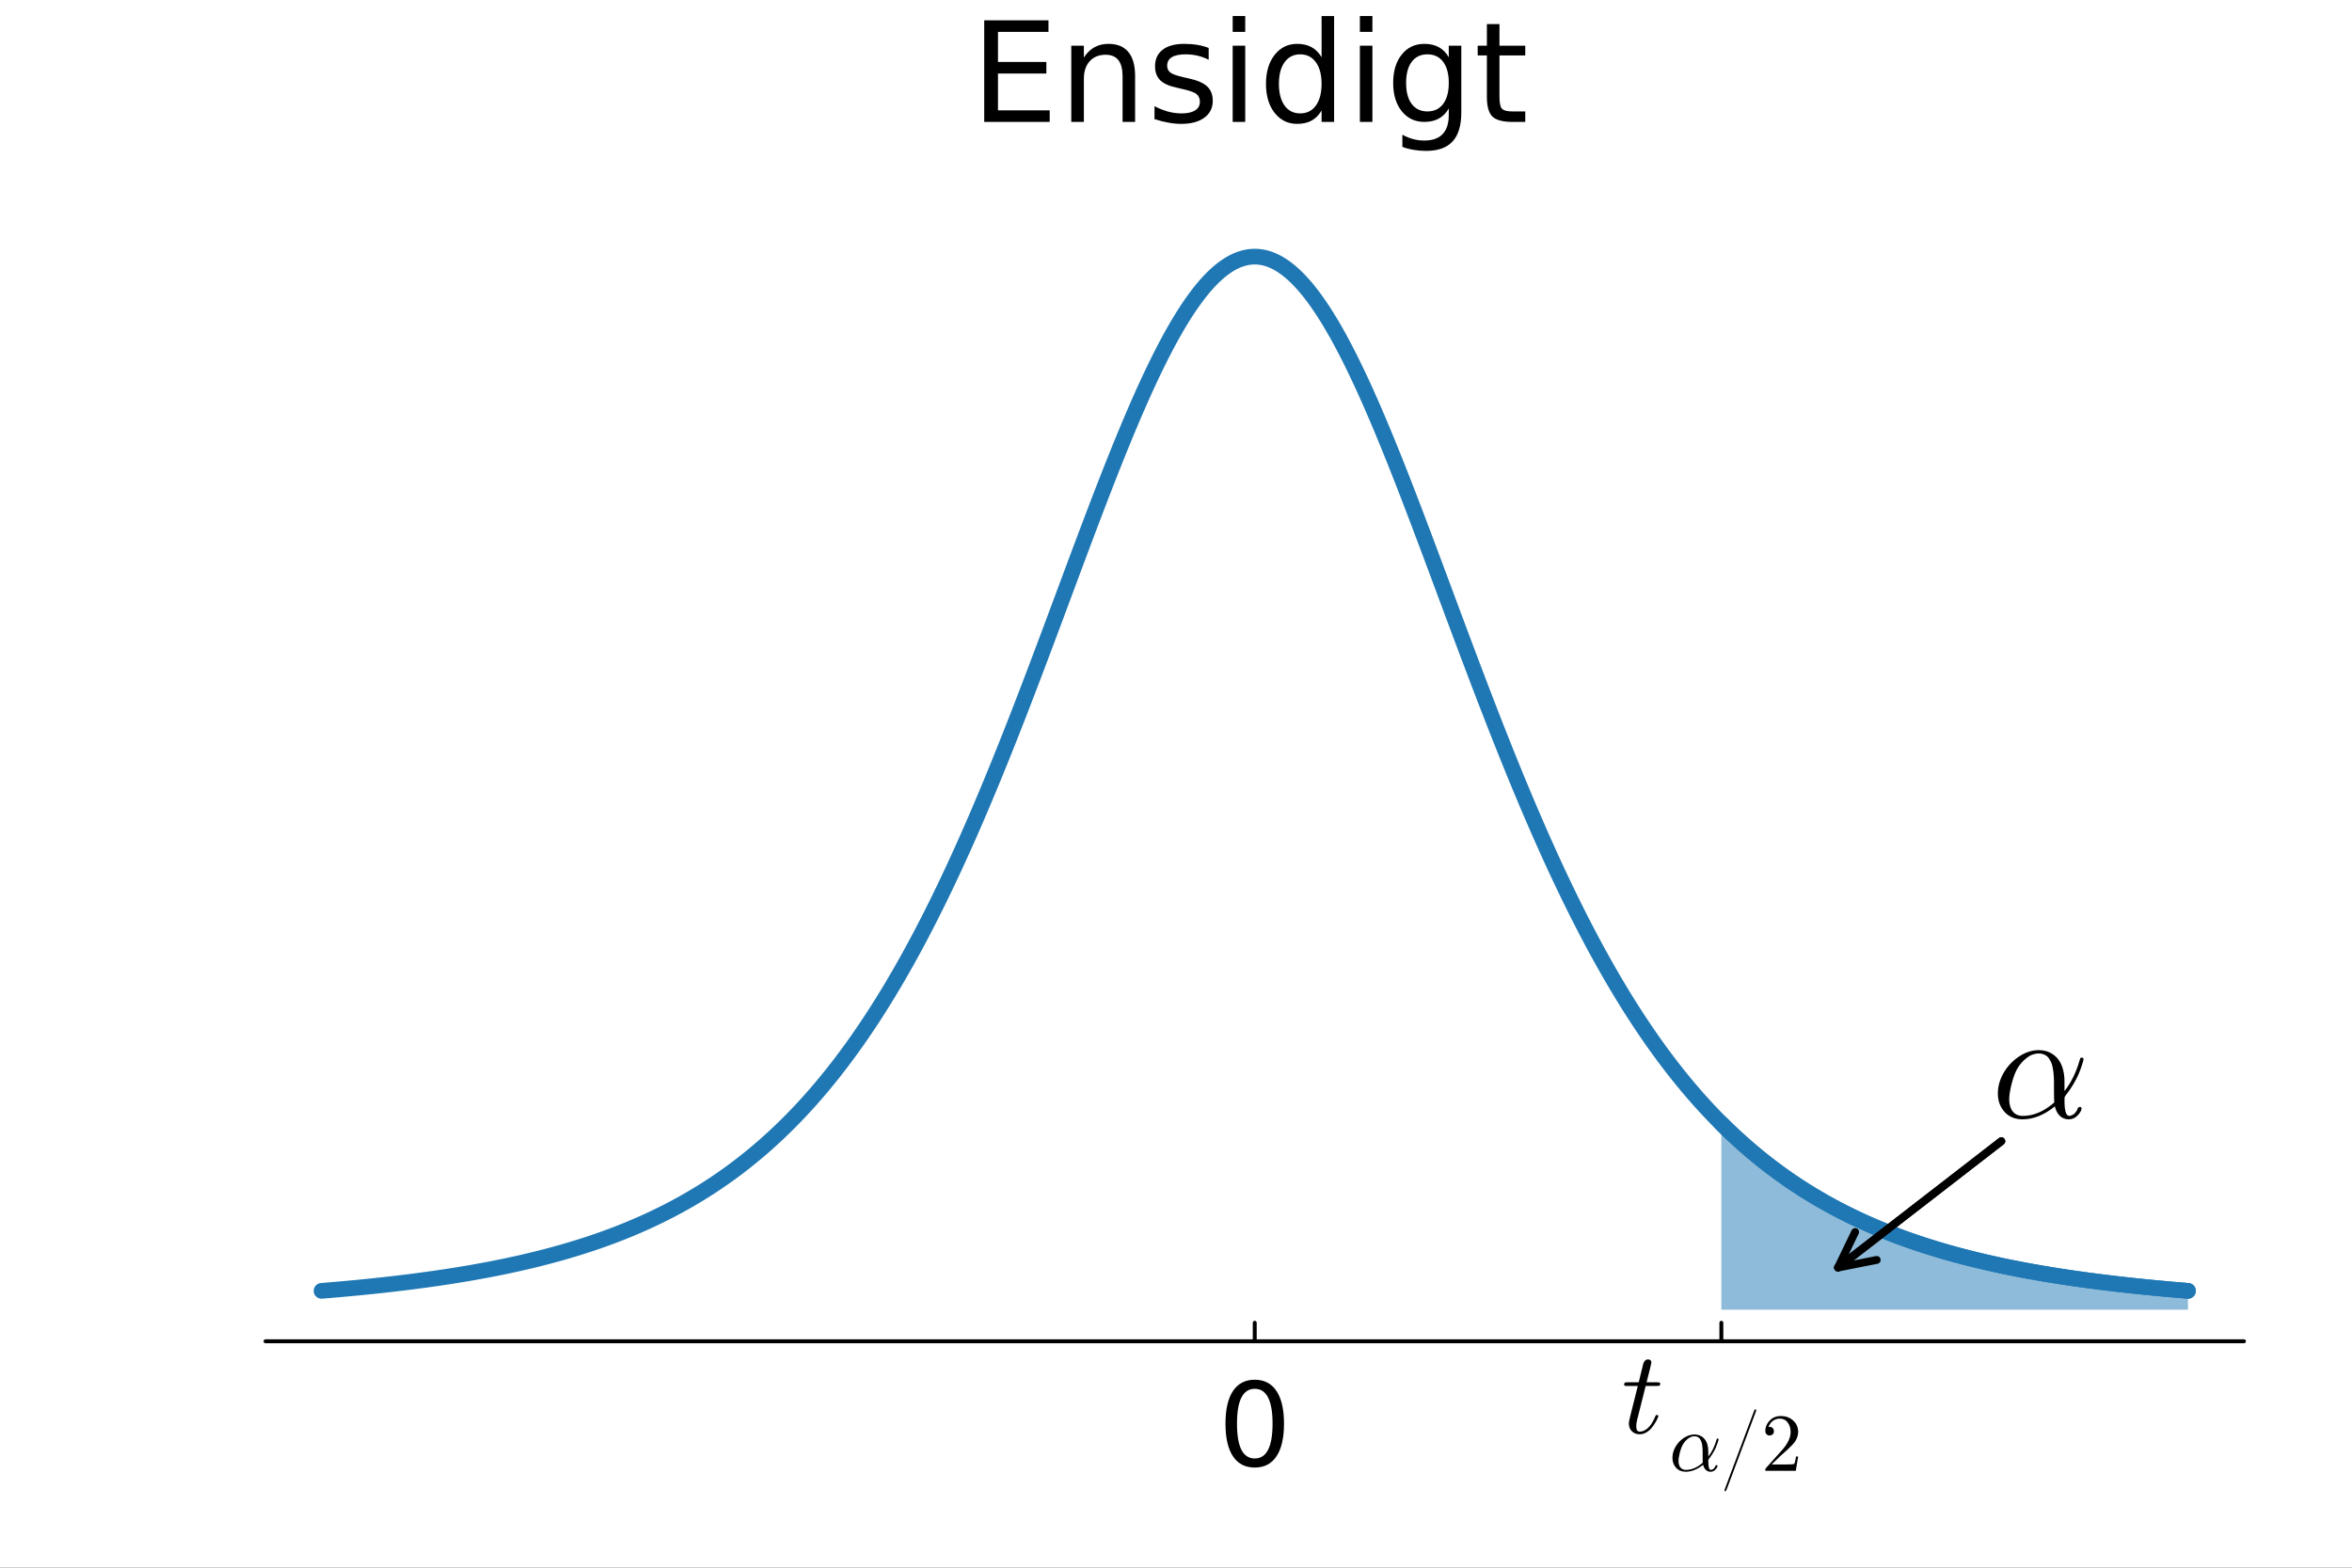 <?xml version="1.0" encoding="utf-8"?>
<svg xmlns="http://www.w3.org/2000/svg" xmlns:xlink="http://www.w3.org/1999/xlink" width="600" height="400" viewBox="0 0 2400 1600">
<rect x="0" y="0" width="2400" height="1600" fill="#333333" stroke="none"/>
<defs>
  <clipPath id="clip850">
    <rect x="0" y="0" width="2400" height="1600"/>
  </clipPath>
</defs>
<path clip-path="url(#clip850)" d="M0 1600 L2400 1600 L2400 0 L0 0  Z" fill="#ffffff" fill-rule="evenodd" fill-opacity="1"/>
<defs>
  <clipPath id="clip851">
    <rect x="480" y="0" width="1681" height="1600"/>
  </clipPath>
</defs>
<defs>
  <clipPath id="clip852">
    <rect x="270" y="229" width="2020" height="1140"/>
  </clipPath>
</defs>
<path clip-path="url(#clip850)" d="M270.944 1368.92 L2289.76 1368.92 L2289.76 229.664 L270.944 229.664  Z" fill="#ffffff" fill-rule="evenodd" fill-opacity="1"/>
<polyline clip-path="url(#clip850)" style="stroke:#000000; stroke-linecap:round; stroke-linejoin:round; stroke-width:4; stroke-opacity:1; fill:none" points="270.944,1368.92 2289.76,1368.92 "/>
<polyline clip-path="url(#clip850)" style="stroke:#000000; stroke-linecap:round; stroke-linejoin:round; stroke-width:4; stroke-opacity:1; fill:none" points="1280.35,1368.92 1280.35,1350.03 "/>
<polyline clip-path="url(#clip850)" style="stroke:#000000; stroke-linecap:round; stroke-linejoin:round; stroke-width:4; stroke-opacity:1; fill:none" points="1756.49,1368.92 1756.49,1350.03 "/>
<path clip-path="url(#clip850)" d="M1280.35 1417.42 Q1271.33 1417.42 1266.75 1426.33 Q1262.24 1435.19 1262.24 1453.01 Q1262.24 1470.78 1266.75 1479.69 Q1271.33 1488.54 1280.35 1488.54 Q1289.44 1488.54 1293.95 1479.69 Q1298.53 1470.78 1298.53 1453.01 Q1298.53 1435.19 1293.95 1426.33 Q1289.44 1417.42 1280.35 1417.42 M1280.35 1408.16 Q1294.88 1408.16 1302.52 1419.68 Q1310.21 1431.14 1310.21 1453.01 Q1310.21 1474.83 1302.52 1486.34 Q1294.88 1497.8 1280.35 1497.8 Q1265.83 1497.8 1258.13 1486.34 Q1250.49 1474.83 1250.49 1453.01 Q1250.49 1431.14 1258.13 1419.68 Q1265.83 1408.16 1280.35 1408.16 Z" fill="#000000" fill-rule="evenodd" fill-opacity="1" /><path clip-path="url(#clip850)" d="M1694.12 1412.13 Q1694.12 1413.77 1693.36 1414.18 Q1692.6 1414.53 1690.49 1414.53 L1679.25 1414.53 L1670.35 1449.89 Q1669.65 1453 1669.65 1455.63 Q1669.65 1458.56 1670.52 1459.85 Q1671.46 1461.14 1673.39 1461.14 Q1677.2 1461.14 1681.3 1457.68 Q1685.46 1454.23 1688.97 1445.8 Q1689.44 1444.68 1689.67 1444.45 Q1689.96 1444.16 1690.73 1444.16 Q1692.19 1444.16 1692.19 1445.33 Q1692.19 1445.74 1691.37 1447.61 Q1690.61 1449.48 1688.91 1452.24 Q1687.27 1454.99 1685.1 1457.57 Q1683 1460.14 1679.78 1462.02 Q1676.56 1463.83 1673.1 1463.83 Q1668.24 1463.83 1665.14 1460.73 Q1662.09 1457.62 1662.09 1452.76 Q1662.09 1451.18 1663.32 1446.15 Q1664.55 1441.05 1671.23 1414.53 L1660.63 1414.53 Q1659.16 1414.53 1658.58 1414.47 Q1658.05 1414.41 1657.64 1414.12 Q1657.29 1413.77 1657.29 1413.06 Q1657.29 1411.95 1657.76 1411.48 Q1658.23 1410.95 1658.81 1410.9 Q1659.46 1410.78 1660.92 1410.78 L1672.16 1410.78 L1676.85 1391.75 Q1677.32 1389.87 1678.49 1388.82 Q1679.72 1387.71 1680.42 1387.59 Q1681.12 1387.42 1681.65 1387.42 Q1683.23 1387.42 1684.17 1388.29 Q1685.1 1389.11 1685.1 1390.64 Q1685.1 1391.46 1680.19 1410.78 L1690.73 1410.78 Q1692.07 1410.78 1692.6 1410.84 Q1693.19 1410.9 1693.65 1411.19 Q1694.12 1411.48 1694.12 1412.13 Z" fill="#000000" fill-rule="evenodd" fill-opacity="1" /><path clip-path="url(#clip850)" d="M1753.66 1469 Q1753.57 1469.41 1753.41 1470.15 Q1753.25 1470.84 1752.51 1473.06 Q1751.77 1475.27 1750.79 1477.52 Q1749.84 1479.74 1748 1482.85 Q1746.2 1485.93 1743.98 1488.71 Q1743.37 1489.45 1743.24 1489.9 Q1743.16 1490.31 1743.16 1491.66 Q1743.16 1500.19 1745.74 1500.19 Q1745.87 1500.19 1746.07 1500.19 Q1746.32 1500.15 1746.93 1499.94 Q1747.59 1499.7 1748.16 1499.33 Q1748.74 1498.92 1749.39 1498.1 Q1750.05 1497.24 1750.46 1496.09 Q1750.83 1495.27 1751.57 1495.27 Q1752.55 1495.27 1752.55 1496.09 Q1752.55 1497.57 1750.5 1499.82 Q1748.45 1502.08 1745.5 1502.08 Q1742.67 1502.08 1740.66 1500.23 Q1738.69 1498.35 1737.88 1494.98 Q1729.02 1502.08 1720.17 1502.08 Q1713.94 1502.08 1710.25 1498.02 Q1706.56 1493.92 1706.56 1487.85 Q1706.56 1482.03 1709.76 1476.5 Q1712.99 1470.97 1718.24 1467.52 Q1723.53 1464.04 1729.14 1464.04 Q1731.11 1464.04 1733 1464.57 Q1734.88 1465.06 1736.77 1466.33 Q1738.65 1467.6 1740.05 1469.53 Q1741.44 1471.46 1742.3 1474.49 Q1743.16 1477.52 1743.16 1481.34 L1743.16 1486.54 Q1748.57 1479.7 1751.4 1469.9 Q1751.81 1468.42 1752.06 1468.26 Q1752.22 1468.14 1752.63 1468.14 Q1753.04 1468.14 1753.29 1468.38 Q1753.57 1468.59 1753.61 1468.79 L1753.66 1469 M1737.55 1492.81 Q1737.38 1491.38 1737.38 1483.43 Q1737.38 1481.91 1737.38 1481.09 Q1737.38 1480.23 1737.3 1478.59 Q1737.22 1476.95 1737.06 1475.92 Q1736.93 1474.9 1736.65 1473.42 Q1736.36 1471.95 1735.95 1471.01 Q1735.54 1470.06 1734.88 1469 Q1734.27 1467.93 1733.45 1467.32 Q1732.67 1466.7 1731.52 1466.29 Q1730.42 1465.88 1729.06 1465.88 Q1727.38 1465.88 1725.62 1466.5 Q1723.9 1467.07 1721.68 1468.92 Q1719.47 1470.72 1717.63 1473.59 Q1715.7 1476.62 1714.22 1482.2 Q1712.79 1487.73 1712.79 1491.05 Q1712.79 1495.23 1714.72 1497.73 Q1716.64 1500.19 1720.33 1500.19 Q1729.14 1500.19 1737.55 1492.81 Z" fill="#000000" fill-rule="evenodd" fill-opacity="1" /><path clip-path="url(#clip850)" d="M1759.74 1520.93 Q1759.74 1520.52 1760.07 1519.62 L1789.71 1440.43 Q1789.71 1440.35 1789.91 1439.9 Q1790.12 1439.44 1790.24 1439.16 Q1790.36 1438.83 1790.61 1438.58 Q1790.9 1438.34 1791.22 1438.34 Q1792.04 1438.34 1792.04 1439.36 Q1792.04 1439.44 1791.8 1440.43 L1762.08 1519.7 Q1761.59 1521.14 1761.26 1521.55 Q1760.97 1521.96 1760.48 1521.96 Q1759.74 1521.96 1759.74 1520.93 Z" fill="#000000" fill-rule="evenodd" fill-opacity="1" /><path clip-path="url(#clip850)" d="M1801.32 1501.13 Q1801.32 1499.62 1801.44 1499.17 Q1801.6 1498.71 1802.26 1498.02 L1818.37 1480.06 Q1827.18 1470.15 1827.18 1461.5 Q1827.18 1455.88 1824.23 1451.86 Q1821.32 1447.85 1815.95 1447.85 Q1812.26 1447.85 1809.15 1450.1 Q1806.03 1452.36 1804.6 1456.37 Q1804.84 1456.29 1805.7 1456.29 Q1807.79 1456.29 1808.94 1457.6 Q1810.13 1458.91 1810.13 1460.68 Q1810.13 1462.93 1808.65 1464.04 Q1807.22 1465.1 1805.79 1465.1 Q1805.21 1465.1 1804.43 1464.98 Q1803.69 1464.86 1802.51 1463.71 Q1801.32 1462.52 1801.32 1460.43 Q1801.32 1454.57 1805.74 1449.9 Q1810.21 1445.22 1817.02 1445.22 Q1824.72 1445.22 1829.76 1449.81 Q1834.85 1454.36 1834.85 1461.5 Q1834.85 1464 1834.07 1466.29 Q1833.33 1468.55 1832.31 1470.31 Q1831.32 1472.07 1828.62 1474.9 Q1825.91 1477.73 1823.74 1479.74 Q1821.57 1481.75 1816.69 1486.01 L1807.79 1494.66 L1822.92 1494.66 Q1830.3 1494.66 1830.87 1494 Q1831.69 1492.81 1832.72 1486.54 L1834.85 1486.54 L1832.47 1501.13 L1801.32 1501.13 Z" fill="#000000" fill-rule="evenodd" fill-opacity="1" /><path clip-path="url(#clip850)" d="M1004.31 20.736 L1069.87 20.736 L1069.87 32.541 L1018.34 32.541 L1018.34 63.236 L1067.72 63.236 L1067.72 75.041 L1018.34 75.041 L1018.34 112.611 L1071.12 112.611 L1071.12 124.416 L1004.31 124.416 L1004.31 20.736 Z" fill="#000000" fill-rule="evenodd" fill-opacity="1" /><path clip-path="url(#clip850)" d="M1158.27 77.472 L1158.27 124.416 L1145.49 124.416 L1145.49 77.888 Q1145.49 66.847 1141.19 61.361 Q1136.88 55.875 1128.27 55.875 Q1117.92 55.875 1111.95 62.472 Q1105.98 69.069 1105.98 80.458 L1105.98 124.416 L1093.13 124.416 L1093.13 46.639 L1105.98 46.639 L1105.98 58.722 Q1110.56 51.708 1116.74 48.236 Q1122.99 44.764 1131.12 44.764 Q1144.52 44.764 1151.4 53.097 Q1158.27 61.361 1158.27 77.472 Z" fill="#000000" fill-rule="evenodd" fill-opacity="1" /><path clip-path="url(#clip850)" d="M1233.34 48.93 L1233.34 61.014 Q1227.92 58.236 1222.09 56.847 Q1216.26 55.458 1210.01 55.458 Q1200.49 55.458 1195.7 58.375 Q1190.98 61.291 1190.98 67.125 Q1190.98 71.569 1194.38 74.138 Q1197.79 76.638 1208.06 78.93 L1212.44 79.902 Q1226.05 82.819 1231.74 88.166 Q1237.51 93.444 1237.51 102.958 Q1237.51 113.791 1228.9 120.11 Q1220.35 126.43 1205.35 126.43 Q1199.1 126.43 1192.3 125.18 Q1185.56 123.999 1178.06 121.569 L1178.06 108.374 Q1185.15 112.055 1192.02 113.93 Q1198.9 115.735 1205.63 115.735 Q1214.66 115.735 1219.52 112.68 Q1224.38 109.555 1224.38 103.93 Q1224.38 98.722 1220.84 95.944 Q1217.37 93.166 1205.49 90.597 L1201.05 89.555 Q1189.17 87.055 1183.9 81.916 Q1178.62 76.708 1178.62 67.68 Q1178.62 56.708 1186.4 50.736 Q1194.17 44.764 1208.48 44.764 Q1215.56 44.764 1221.81 45.805 Q1228.06 46.847 1233.34 48.93 Z" fill="#000000" fill-rule="evenodd" fill-opacity="1" /><path clip-path="url(#clip850)" d="M1257.85 46.639 L1270.63 46.639 L1270.63 124.416 L1257.85 124.416 L1257.85 46.639 M1257.85 16.361 L1270.63 16.361 L1270.63 32.541 L1257.85 32.541 L1257.85 16.361 Z" fill="#000000" fill-rule="evenodd" fill-opacity="1" /><path clip-path="url(#clip850)" d="M1348.55 58.444 L1348.55 16.361 L1361.33 16.361 L1361.33 124.416 L1348.55 124.416 L1348.55 112.749 Q1344.52 119.694 1338.34 123.097 Q1332.23 126.43 1323.62 126.43 Q1309.52 126.43 1300.63 115.18 Q1291.81 103.93 1291.81 85.597 Q1291.81 67.263 1300.63 56.014 Q1309.52 44.764 1323.62 44.764 Q1332.23 44.764 1338.34 48.166 Q1344.52 51.5 1348.55 58.444 M1305.01 85.597 Q1305.01 99.694 1310.77 107.749 Q1316.6 115.735 1326.74 115.735 Q1336.88 115.735 1342.71 107.749 Q1348.55 99.694 1348.55 85.597 Q1348.55 71.5 1342.71 63.514 Q1336.88 55.458 1326.74 55.458 Q1316.6 55.458 1310.77 63.514 Q1305.01 71.5 1305.01 85.597 Z" fill="#000000" fill-rule="evenodd" fill-opacity="1" /><path clip-path="url(#clip850)" d="M1387.65 46.639 L1400.42 46.639 L1400.42 124.416 L1387.65 124.416 L1387.65 46.639 M1387.65 16.361 L1400.42 16.361 L1400.42 32.541 L1387.65 32.541 L1387.65 16.361 Z" fill="#000000" fill-rule="evenodd" fill-opacity="1" /><path clip-path="url(#clip850)" d="M1478.34 84.624 Q1478.34 70.736 1472.58 63.097 Q1466.88 55.458 1456.53 55.458 Q1446.26 55.458 1440.49 63.097 Q1434.8 70.736 1434.8 84.624 Q1434.8 98.444 1440.49 106.083 Q1446.26 113.722 1456.53 113.722 Q1466.88 113.722 1472.58 106.083 Q1478.34 98.444 1478.34 84.624 M1491.12 114.763 Q1491.12 134.624 1482.3 144.277 Q1473.48 153.999 1455.28 153.999 Q1448.55 153.999 1442.58 152.958 Q1436.6 151.985 1430.98 149.902 L1430.98 137.471 Q1436.6 140.527 1442.09 141.985 Q1447.58 143.444 1453.27 143.444 Q1465.84 143.444 1472.09 136.846 Q1478.34 130.319 1478.34 117.055 L1478.34 110.736 Q1474.38 117.61 1468.2 121.013 Q1462.02 124.416 1453.41 124.416 Q1439.1 124.416 1430.35 113.513 Q1421.6 102.611 1421.6 84.624 Q1421.6 66.569 1430.35 55.666 Q1439.1 44.764 1453.41 44.764 Q1462.02 44.764 1468.2 48.166 Q1474.38 51.569 1478.34 58.444 L1478.34 46.639 L1491.12 46.639 L1491.12 114.763 Z" fill="#000000" fill-rule="evenodd" fill-opacity="1" /><path clip-path="url(#clip850)" d="M1530.07 24.555 L1530.07 46.639 L1556.39 46.639 L1556.39 56.569 L1530.07 56.569 L1530.07 98.791 Q1530.07 108.305 1532.64 111.013 Q1535.28 113.722 1543.27 113.722 L1556.39 113.722 L1556.39 124.416 L1543.27 124.416 Q1528.48 124.416 1522.85 118.93 Q1517.23 113.374 1517.23 98.791 L1517.23 56.569 L1507.85 56.569 L1507.85 46.639 L1517.23 46.639 L1517.23 24.555 L1530.07 24.555 Z" fill="#000000" fill-rule="evenodd" fill-opacity="1" /><path clip-path="url(#clip852)" d="M1756.49 1146.69 L1758.87 1149.05 L1761.25 1151.38 L1763.63 1153.68 L1766.01 1155.95 L1768.39 1158.2 L1770.77 1160.41 L1773.16 1162.6 L1775.54 1164.76 L1777.92 1166.9 L1780.3 1169 L1782.68 1171.08 L1785.06 1173.14 L1787.44 1175.17 L1789.82 1177.17 L1792.2 1179.14 L1794.58 1181.1 L1796.96 1183.02 L1799.34 1184.92 L1801.72 1186.8 L1804.1 1188.66 L1806.49 1190.49 L1808.87 1192.29 L1811.25 1194.08 L1813.63 1195.84 L1816.01 1197.58 L1818.39 1199.29 L1820.77 1200.98 L1823.15 1202.66 L1825.53 1204.31 L1827.91 1205.94 L1830.29 1207.54 L1832.67 1209.13 L1835.05 1210.7 L1837.43 1212.24 L1839.81 1213.77 L1842.2 1215.28 L1844.58 1216.76 L1846.96 1218.23 L1849.34 1219.68 L1851.72 1221.11 L1854.1 1222.52 L1856.48 1223.92 L1858.86 1225.29 L1861.24 1226.65 L1863.62 1227.99 L1866 1229.31 L1868.38 1230.62 L1870.76 1231.91 L1873.14 1233.18 L1875.52 1234.43 L1877.91 1235.67 L1880.29 1236.89 L1882.67 1238.1 L1885.05 1239.29 L1887.43 1240.47 L1889.81 1241.63 L1892.19 1242.77 L1894.57 1243.9 L1896.95 1245.02 L1899.33 1246.12 L1901.71 1247.21 L1904.09 1248.28 L1906.47 1249.34 L1908.85 1250.39 L1911.24 1251.42 L1913.62 1252.44 L1916 1253.44 L1918.38 1254.43 L1920.76 1255.41 L1923.14 1256.38 L1925.52 1257.33 L1927.9 1258.27 L1930.28 1259.2 L1932.66 1260.12 L1935.04 1261.03 L1937.42 1261.92 L1939.8 1262.8 L1942.18 1263.67 L1944.56 1264.53 L1946.95 1265.38 L1949.33 1266.22 L1951.71 1267.05 L1954.09 1267.86 L1956.47 1268.67 L1958.85 1269.46 L1961.23 1270.25 L1963.61 1271.02 L1965.99 1271.79 L1968.37 1272.54 L1970.75 1273.29 L1973.13 1274.02 L1975.51 1274.75 L1977.89 1275.47 L1980.27 1276.18 L1982.66 1276.88 L1985.04 1277.57 L1987.42 1278.25 L1989.8 1278.92 L1992.18 1279.58 L1994.56 1280.24 L1996.94 1280.89 L1999.32 1281.52 L2001.7 1282.16 L2004.08 1282.78 L2006.46 1283.39 L2008.84 1284 L2011.22 1284.6 L2013.6 1285.19 L2015.99 1285.78 L2018.37 1286.35 L2020.75 1286.92 L2023.13 1287.48 L2025.51 1288.04 L2027.89 1288.59 L2030.27 1289.13 L2032.65 1289.66 L2035.03 1290.19 L2037.41 1290.71 L2039.79 1291.23 L2042.17 1291.74 L2044.55 1292.24 L2046.93 1292.73 L2049.31 1293.22 L2051.7 1293.71 L2054.08 1294.18 L2056.46 1294.65 L2058.84 1295.12 L2061.22 1295.58 L2063.6 1296.03 L2065.98 1296.48 L2068.36 1296.92 L2070.74 1297.36 L2073.12 1297.79 L2075.5 1298.22 L2077.88 1298.64 L2080.26 1299.06 L2082.64 1299.47 L2085.03 1299.87 L2087.41 1300.27 L2089.79 1300.67 L2092.17 1301.06 L2094.55 1301.45 L2096.93 1301.83 L2099.31 1302.21 L2101.69 1302.58 L2104.07 1302.95 L2106.45 1303.31 L2108.83 1303.67 L2111.21 1304.02 L2113.59 1304.37 L2115.97 1304.72 L2118.35 1305.06 L2120.74 1305.4 L2123.12 1305.73 L2125.5 1306.06 L2127.88 1306.38 L2130.26 1306.71 L2132.64 1307.02 L2135.02 1307.34 L2137.4 1307.65 L2139.78 1307.95 L2142.16 1308.26 L2144.54 1308.56 L2146.92 1308.85 L2149.3 1309.14 L2151.68 1309.43 L2154.06 1309.72 L2156.45 1310 L2158.83 1310.28 L2161.21 1310.55 L2163.59 1310.82 L2165.97 1311.09 L2168.35 1311.36 L2170.73 1311.62 L2173.11 1311.88 L2175.49 1312.13 L2177.87 1312.39 L2180.25 1312.64 L2182.63 1312.88 L2185.01 1313.13 L2187.39 1313.37 L2189.78 1313.61 L2192.16 1313.84 L2194.54 1314.08 L2196.92 1314.31 L2199.3 1314.53 L2201.68 1314.76 L2204.06 1314.98 L2206.44 1315.2 L2208.82 1315.42 L2211.2 1315.63 L2213.58 1315.84 L2215.96 1316.05 L2218.34 1316.26 L2220.72 1316.47 L2223.1 1316.67 L2225.49 1316.87 L2227.87 1317.07 L2230.25 1317.26 L2232.63 1317.46 L2232.63 1336.68 L2230.25 1336.68 L2227.87 1336.68 L2225.49 1336.68 L2223.1 1336.68 L2220.72 1336.68 L2218.34 1336.68 L2215.96 1336.68 L2213.58 1336.68 L2211.2 1336.68 L2208.82 1336.68 L2206.44 1336.68 L2204.06 1336.68 L2201.68 1336.68 L2199.3 1336.68 L2196.92 1336.68 L2194.54 1336.68 L2192.16 1336.68 L2189.78 1336.68 L2187.39 1336.68 L2185.01 1336.68 L2182.63 1336.68 L2180.25 1336.68 L2177.87 1336.68 L2175.49 1336.68 L2173.11 1336.68 L2170.73 1336.68 L2168.35 1336.68 L2165.97 1336.68 L2163.59 1336.68 L2161.21 1336.68 L2158.83 1336.68 L2156.45 1336.68 L2154.06 1336.68 L2151.68 1336.68 L2149.3 1336.68 L2146.92 1336.68 L2144.54 1336.68 L2142.16 1336.68 L2139.78 1336.68 L2137.4 1336.68 L2135.02 1336.68 L2132.64 1336.68 L2130.26 1336.68 L2127.88 1336.68 L2125.5 1336.68 L2123.12 1336.68 L2120.74 1336.68 L2118.35 1336.68 L2115.97 1336.68 L2113.59 1336.68 L2111.21 1336.68 L2108.83 1336.68 L2106.45 1336.68 L2104.07 1336.68 L2101.69 1336.68 L2099.31 1336.68 L2096.93 1336.68 L2094.55 1336.68 L2092.17 1336.68 L2089.79 1336.68 L2087.41 1336.68 L2085.03 1336.68 L2082.64 1336.68 L2080.26 1336.68 L2077.88 1336.68 L2075.5 1336.68 L2073.12 1336.68 L2070.74 1336.68 L2068.36 1336.68 L2065.98 1336.68 L2063.6 1336.68 L2061.22 1336.68 L2058.84 1336.68 L2056.46 1336.68 L2054.08 1336.68 L2051.7 1336.68 L2049.31 1336.68 L2046.93 1336.68 L2044.55 1336.68 L2042.17 1336.68 L2039.79 1336.68 L2037.41 1336.68 L2035.03 1336.68 L2032.65 1336.68 L2030.27 1336.68 L2027.89 1336.68 L2025.51 1336.68 L2023.13 1336.68 L2020.75 1336.68 L2018.37 1336.68 L2015.99 1336.68 L2013.6 1336.68 L2011.22 1336.68 L2008.84 1336.68 L2006.46 1336.68 L2004.08 1336.68 L2001.7 1336.68 L1999.32 1336.68 L1996.94 1336.68 L1994.56 1336.68 L1992.18 1336.68 L1989.8 1336.68 L1987.42 1336.68 L1985.04 1336.68 L1982.66 1336.68 L1980.27 1336.68 L1977.89 1336.68 L1975.51 1336.68 L1973.13 1336.68 L1970.75 1336.68 L1968.37 1336.68 L1965.99 1336.68 L1963.61 1336.68 L1961.23 1336.68 L1958.85 1336.68 L1956.47 1336.68 L1954.09 1336.68 L1951.71 1336.68 L1949.33 1336.68 L1946.95 1336.68 L1944.56 1336.68 L1942.18 1336.68 L1939.8 1336.68 L1937.42 1336.68 L1935.04 1336.68 L1932.66 1336.68 L1930.28 1336.68 L1927.9 1336.68 L1925.52 1336.68 L1923.14 1336.68 L1920.76 1336.68 L1918.38 1336.68 L1916 1336.68 L1913.62 1336.68 L1911.24 1336.68 L1908.85 1336.68 L1906.47 1336.68 L1904.09 1336.68 L1901.71 1336.68 L1899.33 1336.68 L1896.95 1336.68 L1894.57 1336.68 L1892.19 1336.68 L1889.81 1336.68 L1887.43 1336.68 L1885.05 1336.68 L1882.67 1336.68 L1880.29 1336.68 L1877.91 1336.68 L1875.52 1336.68 L1873.14 1336.68 L1870.76 1336.68 L1868.38 1336.68 L1866 1336.68 L1863.62 1336.68 L1861.24 1336.68 L1858.86 1336.68 L1856.48 1336.68 L1854.1 1336.68 L1851.72 1336.68 L1849.34 1336.68 L1846.96 1336.68 L1844.58 1336.68 L1842.2 1336.68 L1839.81 1336.68 L1837.43 1336.68 L1835.05 1336.68 L1832.67 1336.68 L1830.29 1336.68 L1827.91 1336.68 L1825.53 1336.68 L1823.15 1336.68 L1820.77 1336.68 L1818.39 1336.68 L1816.01 1336.68 L1813.63 1336.68 L1811.25 1336.68 L1808.87 1336.68 L1806.49 1336.68 L1804.1 1336.68 L1801.72 1336.68 L1799.34 1336.68 L1796.96 1336.68 L1794.58 1336.68 L1792.2 1336.68 L1789.82 1336.68 L1787.44 1336.68 L1785.06 1336.68 L1782.68 1336.68 L1780.3 1336.68 L1777.92 1336.68 L1775.54 1336.68 L1773.16 1336.68 L1770.77 1336.68 L1768.39 1336.68 L1766.01 1336.68 L1763.63 1336.68 L1761.25 1336.68 L1758.87 1336.68 L1756.49 1336.68  Z" fill="#1f78b4" fill-rule="evenodd" fill-opacity="0.5"/>
<polyline clip-path="url(#clip852)" style="stroke:#1f78b4; stroke-linecap:round; stroke-linejoin:round; stroke-width:16; stroke-opacity:1; fill:none" points="1756.49,1146.69 1758.87,1149.05 1761.25,1151.38 1763.63,1153.68 1766.01,1155.95 1768.39,1158.2 1770.77,1160.41 1773.16,1162.6 1775.54,1164.76 1777.92,1166.9 1780.3,1169 1782.68,1171.08 1785.06,1173.14 1787.44,1175.17 1789.82,1177.17 1792.2,1179.14 1794.58,1181.1 1796.96,1183.02 1799.34,1184.92 1801.72,1186.8 1804.1,1188.66 1806.49,1190.49 1808.87,1192.29 1811.25,1194.08 1813.63,1195.84 1816.01,1197.58 1818.39,1199.29 1820.77,1200.98 1823.15,1202.66 1825.53,1204.31 1827.91,1205.94 1830.29,1207.54 1832.67,1209.13 1835.05,1210.7 1837.43,1212.24 1839.81,1213.77 1842.2,1215.28 1844.58,1216.76 1846.96,1218.23 1849.34,1219.68 1851.72,1221.11 1854.1,1222.52 1856.48,1223.92 1858.86,1225.29 1861.24,1226.65 1863.62,1227.99 1866,1229.31 1868.38,1230.62 1870.76,1231.91 1873.14,1233.18 1875.52,1234.43 1877.91,1235.67 1880.29,1236.89 1882.67,1238.1 1885.05,1239.29 1887.43,1240.47 1889.81,1241.63 1892.19,1242.77 1894.57,1243.9 1896.95,1245.02 1899.33,1246.12 1901.71,1247.21 1904.09,1248.28 1906.47,1249.34 1908.85,1250.39 1911.24,1251.42 1913.62,1252.44 1916,1253.44 1918.38,1254.43 1920.76,1255.41 1923.14,1256.38 1925.52,1257.33 1927.9,1258.27 1930.28,1259.2 1932.66,1260.12 1935.04,1261.03 1937.42,1261.92 1939.8,1262.8 1942.18,1263.67 1944.56,1264.53 1946.95,1265.38 1949.33,1266.22 1951.71,1267.05 1954.09,1267.86 1956.47,1268.67 1958.85,1269.46 1961.23,1270.25 1963.61,1271.02 1965.99,1271.79 1968.37,1272.54 1970.75,1273.29 1973.13,1274.02 1975.51,1274.75 1977.89,1275.47 1980.27,1276.18 1982.66,1276.88 1985.04,1277.57 1987.42,1278.25 1989.8,1278.92 1992.18,1279.58 1994.56,1280.24 1996.94,1280.89 1999.32,1281.52 2001.7,1282.16 2004.08,1282.78 2006.46,1283.39 2008.84,1284 2011.22,1284.6 2013.6,1285.19 2015.99,1285.78 2018.37,1286.35 2020.75,1286.92 2023.13,1287.48 2025.51,1288.04 2027.89,1288.59 2030.27,1289.13 2032.65,1289.66 2035.03,1290.19 2037.41,1290.71 2039.79,1291.23 2042.17,1291.74 2044.55,1292.24 2046.93,1292.73 2049.31,1293.22 2051.7,1293.71 2054.08,1294.18 2056.46,1294.65 2058.84,1295.12 2061.22,1295.58 2063.6,1296.03 2065.98,1296.48 2068.36,1296.92 2070.74,1297.36 2073.12,1297.79 2075.5,1298.22 2077.88,1298.64 2080.26,1299.06 2082.64,1299.47 2085.03,1299.87 2087.41,1300.27 2089.79,1300.67 2092.17,1301.06 2094.55,1301.45 2096.93,1301.83 2099.31,1302.21 2101.69,1302.58 2104.07,1302.95 2106.45,1303.31 2108.83,1303.67 2111.21,1304.02 2113.59,1304.37 2115.97,1304.72 2118.35,1305.06 2120.74,1305.4 2123.12,1305.73 2125.5,1306.06 2127.88,1306.38 2130.26,1306.71 2132.64,1307.02 2135.02,1307.34 2137.4,1307.65 2139.78,1307.95 2142.16,1308.26 2144.54,1308.56 2146.92,1308.85 2149.3,1309.14 2151.68,1309.43 2154.06,1309.72 2156.45,1310 2158.83,1310.28 2161.21,1310.55 2163.59,1310.82 2165.97,1311.09 2168.35,1311.36 2170.73,1311.62 2173.11,1311.88 2175.49,1312.13 2177.87,1312.39 2180.25,1312.64 2182.63,1312.88 2185.01,1313.13 2187.39,1313.37 2189.78,1313.61 2192.16,1313.84 2194.54,1314.08 2196.92,1314.31 2199.3,1314.53 2201.68,1314.76 2204.06,1314.98 2206.44,1315.2 2208.82,1315.42 2211.2,1315.63 2213.58,1315.84 2215.96,1316.05 2218.34,1316.26 2220.72,1316.47 2223.1,1316.67 2225.49,1316.87 2227.87,1317.07 2230.25,1317.26 2232.63,1317.46 "/>
<polyline clip-path="url(#clip852)" style="stroke:#1f78b4; stroke-linecap:round; stroke-linejoin:round; stroke-width:16; stroke-opacity:1; fill:none" points="328.081,1317.46 330.461,1317.26 332.842,1317.07 335.223,1316.87 337.603,1316.67 339.984,1316.47 342.365,1316.26 344.745,1316.05 347.126,1315.84 349.507,1315.63 351.887,1315.42 354.268,1315.2 356.649,1314.98 359.03,1314.76 361.41,1314.53 363.791,1314.31 366.172,1314.08 368.552,1313.84 370.933,1313.61 373.314,1313.37 375.694,1313.13 378.075,1312.88 380.456,1312.64 382.836,1312.39 385.217,1312.13 387.598,1311.88 389.978,1311.62 392.359,1311.36 394.74,1311.09 397.12,1310.82 399.501,1310.55 401.882,1310.28 404.263,1310 406.643,1309.72 409.024,1309.43 411.405,1309.14 413.785,1308.85 416.166,1308.56 418.547,1308.26 420.927,1307.95 423.308,1307.65 425.689,1307.34 428.069,1307.02 430.45,1306.71 432.831,1306.38 435.211,1306.06 437.592,1305.73 439.973,1305.4 442.353,1305.06 444.734,1304.72 447.115,1304.37 449.496,1304.02 451.876,1303.67 454.257,1303.31 456.638,1302.95 459.018,1302.58 461.399,1302.21 463.78,1301.83 466.16,1301.45 468.541,1301.06 470.922,1300.67 473.302,1300.27 475.683,1299.87 478.064,1299.47 480.444,1299.06 482.825,1298.64 485.206,1298.22 487.586,1297.79 489.967,1297.36 492.348,1296.92 494.728,1296.48 497.109,1296.03 499.49,1295.58 501.871,1295.12 504.251,1294.65 506.632,1294.18 509.013,1293.71 511.393,1293.22 513.774,1292.73 516.155,1292.24 518.535,1291.74 520.916,1291.23 523.297,1290.71 525.677,1290.19 528.058,1289.66 530.439,1289.13 532.819,1288.59 535.2,1288.04 537.581,1287.48 539.961,1286.92 542.342,1286.35 544.723,1285.78 547.104,1285.19 549.484,1284.6 551.865,1284 554.246,1283.39 556.626,1282.78 559.007,1282.16 561.388,1281.52 563.768,1280.89 566.149,1280.24 568.53,1279.58 570.91,1278.92 573.291,1278.25 575.672,1277.57 578.052,1276.88 580.433,1276.18 582.814,1275.47 585.194,1274.75 587.575,1274.02 589.956,1273.29 592.337,1272.54 594.717,1271.79 597.098,1271.02 599.479,1270.25 601.859,1269.46 604.24,1268.67 606.621,1267.86 609.001,1267.05 611.382,1266.22 613.763,1265.38 616.143,1264.53 618.524,1263.67 620.905,1262.8 623.285,1261.92 625.666,1261.03 628.047,1260.12 630.427,1259.2 632.808,1258.27 635.189,1257.33 637.569,1256.38 639.95,1255.41 642.331,1254.43 644.712,1253.44 647.092,1252.44 649.473,1251.42 651.854,1250.39 654.234,1249.34 656.615,1248.28 658.996,1247.21 661.376,1246.12 663.757,1245.02 666.138,1243.9 668.518,1242.77 670.899,1241.63 673.28,1240.47 675.66,1239.29 678.041,1238.1 680.422,1236.89 682.802,1235.67 685.183,1234.43 687.564,1233.18 689.945,1231.91 692.325,1230.62 694.706,1229.31 697.087,1227.99 699.467,1226.65 701.848,1225.29 704.229,1223.92 706.609,1222.52 708.99,1221.11 711.371,1219.68 713.751,1218.23 716.132,1216.76 718.513,1215.28 720.893,1213.77 723.274,1212.24 725.655,1210.7 728.035,1209.13 730.416,1207.54 732.797,1205.94 735.178,1204.31 737.558,1202.66 739.939,1200.98 742.32,1199.29 744.7,1197.58 747.081,1195.84 749.462,1194.08 751.842,1192.29 754.223,1190.49 756.604,1188.66 758.984,1186.8 761.365,1184.92 763.746,1183.02 766.126,1181.1 768.507,1179.14 770.888,1177.17 773.268,1175.17 775.649,1173.14 778.03,1171.08 780.411,1169 782.791,1166.9 785.172,1164.76 787.553,1162.6 789.933,1160.41 792.314,1158.2 794.695,1155.95 797.075,1153.68 799.456,1151.38 801.837,1149.05 804.217,1146.69 806.598,1144.3 808.979,1141.88 811.359,1139.43 813.74,1136.95 816.121,1134.43 818.501,1131.89 820.882,1129.32 823.263,1126.71 825.643,1124.07 828.024,1121.4 830.405,1118.7 832.786,1115.96 835.166,1113.19 837.547,1110.38 839.928,1107.55 842.308,1104.67 844.689,1101.77 847.07,1098.82 849.45,1095.85 851.831,1092.83 854.212,1089.78 856.592,1086.7 858.973,1083.58 861.354,1080.42 863.734,1077.22 866.115,1073.99 868.496,1070.72 870.876,1067.41 873.257,1064.06 875.638,1060.68 878.019,1057.25 880.399,1053.79 882.78,1050.28 885.161,1046.74 887.541,1043.16 889.922,1039.54 892.303,1035.88 894.683,1032.17 897.064,1028.43 899.445,1024.64 901.825,1020.82 904.206,1016.95 906.587,1013.04 908.967,1009.09 911.348,1005.1 913.729,1001.06 916.109,996.986 918.49,992.866 920.871,988.704 923.252,984.5 925.632,980.252 928.013,975.961 930.394,971.628 932.774,967.251 935.155,962.831 937.536,958.368 939.916,953.862 942.297,949.312 944.678,944.719 947.058,940.083 949.439,935.403 951.82,930.68 954.2,925.914 956.581,921.104 958.962,916.252 961.342,911.356 963.723,906.418 966.104,901.437 968.484,896.413 970.865,891.347 973.246,886.238 975.627,881.088 978.007,875.896 980.388,870.662 982.769,865.387 985.149,860.071 987.53,854.715 989.911,849.318 992.291,843.882 994.672,838.406 997.053,832.89 999.433,827.337 1001.81,821.745 1004.19,816.115 1006.58,810.449 1008.96,804.745 1011.34,799.006 1013.72,793.232 1016.1,787.423 1018.48,781.579 1020.86,775.703 1023.24,769.794 1025.62,763.853 1028,757.881 1030.38,751.878 1032.76,745.847 1035.14,739.787 1037.52,733.699 1039.9,727.585 1042.29,721.445 1044.67,715.28 1047.05,709.092 1049.43,702.882 1051.81,696.65 1054.19,690.398 1056.57,684.127 1058.95,677.838 1061.33,671.532 1063.71,665.212 1066.09,658.877 1068.47,652.53 1070.85,646.171 1073.23,639.803 1075.62,633.426 1078,627.043 1080.38,620.654 1082.76,614.262 1085.14,607.867 1087.52,601.472 1089.9,595.077 1092.28,588.686 1094.66,582.299 1097.04,575.918 1099.42,569.545 1101.8,563.182 1104.18,556.831 1106.56,550.493 1108.94,544.17 1111.33,537.865 1113.71,531.579 1116.09,525.314 1118.47,519.072 1120.85,512.855 1123.23,506.666 1125.61,500.506 1127.99,494.377 1130.37,488.281 1132.75,482.222 1135.13,476.199 1137.51,470.217 1139.89,464.276 1142.27,458.38 1144.66,452.529 1147.04,446.728 1149.42,440.977 1151.8,435.278 1154.18,429.635 1156.56,424.049 1158.94,418.523 1161.32,413.058 1163.7,407.658 1166.08,402.323 1168.46,397.057 1170.84,391.861 1173.22,386.738 1175.6,381.69 1177.98,376.719 1180.37,371.827 1182.75,367.016 1185.13,362.289 1187.51,357.648 1189.89,353.094 1192.27,348.63 1194.65,344.258 1197.03,339.979 1199.41,335.796 1201.79,331.711 1204.17,327.726 1206.55,323.842 1208.93,320.061 1211.31,316.385 1213.69,312.817 1216.08,309.357 1218.46,306.007 1220.84,302.769 1223.22,299.645 1225.6,296.636 1227.98,293.743 1230.36,290.969 1232.74,288.314 1235.12,285.779 1237.5,283.367 1239.88,281.078 1242.26,278.913 1244.64,276.874 1247.02,274.961 1249.41,273.176 1251.79,271.52 1254.17,269.993 1256.55,268.596 1258.93,267.329 1261.31,266.195 1263.69,265.192 1266.07,264.322 1268.45,263.585 1270.83,262.981 1273.21,262.512 1275.59,262.176 1277.97,261.975 1280.35,261.907 1282.73,261.975 1285.12,262.176 1287.5,262.512 1289.88,262.981 1292.26,263.585 1294.64,264.322 1297.02,265.192 1299.4,266.195 1301.78,267.329 1304.16,268.596 1306.54,269.993 1308.92,271.52 1311.3,273.176 1313.68,274.961 1316.06,276.874 1318.44,278.913 1320.83,281.078 1323.21,283.367 1325.59,285.779 1327.97,288.314 1330.35,290.969 1332.73,293.743 1335.11,296.636 1337.49,299.645 1339.87,302.769 1342.25,306.007 1344.63,309.357 1347.01,312.817 1349.39,316.385 1351.77,320.061 1354.16,323.842 1356.54,327.726 1358.92,331.711 1361.3,335.796 1363.68,339.979 1366.06,344.258 1368.44,348.63 1370.82,353.094 1373.2,357.648 1375.58,362.289 1377.96,367.016 1380.34,371.827 1382.72,376.719 1385.1,381.69 1387.48,386.738 1389.87,391.861 1392.25,397.057 1394.63,402.323 1397.01,407.658 1399.39,413.058 1401.77,418.523 1404.15,424.049 1406.53,429.635 1408.91,435.278 1411.29,440.977 1413.67,446.728 1416.05,452.529 1418.43,458.38 1420.81,464.276 1423.2,470.217 1425.58,476.199 1427.96,482.222 1430.34,488.281 1432.72,494.377 1435.1,500.506 1437.48,506.666 1439.86,512.855 1442.24,519.072 1444.62,525.314 1447,531.579 1449.38,537.865 1451.76,544.17 1454.14,550.493 1456.52,556.831 1458.91,563.182 1461.29,569.545 1463.67,575.918 1466.05,582.299 1468.43,588.686 1470.81,595.077 1473.19,601.472 1475.57,607.867 1477.95,614.262 1480.33,620.654 1482.71,627.043 1485.09,633.426 1487.47,639.803 1489.85,646.171 1492.23,652.53 1494.62,658.877 1497,665.212 1499.38,671.532 1501.76,677.838 1504.14,684.127 1506.52,690.398 1508.9,696.65 1511.28,702.882 1513.66,709.092 1516.04,715.28 1518.42,721.445 1520.8,727.585 1523.18,733.699 1525.56,739.787 1527.95,745.847 1530.33,751.878 1532.71,757.881 1535.09,763.853 1537.47,769.794 1539.85,775.703 1542.23,781.579 1544.61,787.423 1546.99,793.232 1549.37,799.006 1551.75,804.745 1554.13,810.449 1556.51,816.115 1558.89,821.745 1561.27,827.337 1563.66,832.89 1566.04,838.406 1568.42,843.882 1570.8,849.318 1573.18,854.715 1575.56,860.071 1577.94,865.387 1580.32,870.662 1582.7,875.896 1585.08,881.088 1587.46,886.238 1589.84,891.347 1592.22,896.413 1594.6,901.437 1596.98,906.418 1599.37,911.356 1601.75,916.252 1604.13,921.104 1606.51,925.914 1608.89,930.68 1611.27,935.403 1613.65,940.083 1616.03,944.719 1618.41,949.312 1620.79,953.862 1623.17,958.368 1625.55,962.831 1627.93,967.251 1630.31,971.628 1632.7,975.961 1635.08,980.252 1637.46,984.5 1639.84,988.704 1642.22,992.866 1644.6,996.986 1646.98,1001.06 1649.36,1005.1 1651.74,1009.09 1654.12,1013.04 1656.5,1016.95 1658.88,1020.82 1661.26,1024.64 1663.64,1028.43 1666.02,1032.17 1668.41,1035.88 1670.79,1039.54 1673.17,1043.16 1675.55,1046.74 1677.93,1050.28 1680.31,1053.79 1682.69,1057.25 1685.07,1060.68 1687.45,1064.06 1689.83,1067.41 1692.21,1070.72 1694.59,1073.99 1696.97,1077.22 1699.35,1080.42 1701.73,1083.58 1704.12,1086.7 1706.5,1089.78 1708.88,1092.83 1711.26,1095.85 1713.64,1098.82 1716.02,1101.77 1718.4,1104.67 1720.78,1107.55 1723.16,1110.38 1725.54,1113.19 1727.92,1115.96 1730.3,1118.7 1732.68,1121.4 1735.06,1124.07 1737.45,1126.71 1739.83,1129.32 1742.21,1131.89 1744.59,1134.43 1746.97,1136.95 1749.35,1139.43 1751.73,1141.88 1754.11,1144.3 1756.49,1146.69 1758.87,1149.05 1761.25,1151.38 1763.63,1153.68 1766.01,1155.95 1768.39,1158.2 1770.77,1160.41 1773.16,1162.6 1775.54,1164.76 1777.92,1166.9 1780.3,1169 1782.68,1171.08 1785.06,1173.14 1787.44,1175.17 1789.82,1177.17 1792.2,1179.14 1794.58,1181.1 1796.96,1183.02 1799.34,1184.92 1801.72,1186.8 1804.1,1188.66 1806.49,1190.49 1808.87,1192.29 1811.25,1194.08 1813.63,1195.84 1816.01,1197.58 1818.39,1199.29 1820.77,1200.98 1823.15,1202.66 1825.53,1204.31 1827.91,1205.94 1830.29,1207.54 1832.67,1209.13 1835.05,1210.7 1837.43,1212.24 1839.81,1213.77 1842.2,1215.28 1844.58,1216.76 1846.96,1218.23 1849.34,1219.68 1851.72,1221.11 1854.1,1222.52 1856.48,1223.92 1858.86,1225.29 1861.24,1226.65 1863.62,1227.99 1866,1229.31 1868.38,1230.62 1870.76,1231.91 1873.14,1233.18 1875.52,1234.43 1877.91,1235.67 1880.29,1236.89 1882.67,1238.1 1885.05,1239.29 1887.43,1240.47 1889.81,1241.63 1892.19,1242.77 1894.57,1243.9 1896.95,1245.02 1899.33,1246.12 1901.71,1247.21 1904.09,1248.28 1906.47,1249.34 1908.85,1250.39 1911.24,1251.42 1913.62,1252.44 1916,1253.44 1918.38,1254.43 1920.76,1255.41 1923.14,1256.38 1925.52,1257.33 1927.9,1258.27 1930.28,1259.2 1932.66,1260.12 1935.04,1261.03 1937.42,1261.92 1939.8,1262.8 1942.18,1263.67 1944.56,1264.53 1946.95,1265.38 1949.33,1266.22 1951.71,1267.05 1954.09,1267.86 1956.47,1268.67 1958.85,1269.46 1961.23,1270.25 1963.61,1271.02 1965.99,1271.79 1968.37,1272.54 1970.75,1273.29 1973.13,1274.02 1975.51,1274.75 1977.89,1275.47 1980.27,1276.18 1982.66,1276.88 1985.04,1277.57 1987.42,1278.25 1989.8,1278.92 1992.18,1279.58 1994.56,1280.24 1996.94,1280.89 1999.32,1281.52 2001.7,1282.16 2004.08,1282.78 2006.46,1283.39 2008.84,1284 2011.22,1284.6 2013.6,1285.19 2015.99,1285.78 2018.37,1286.35 2020.75,1286.92 2023.13,1287.48 2025.51,1288.04 2027.89,1288.59 2030.27,1289.13 2032.65,1289.66 2035.03,1290.19 2037.41,1290.71 2039.79,1291.23 2042.17,1291.74 2044.55,1292.24 2046.93,1292.73 2049.31,1293.22 2051.7,1293.71 2054.08,1294.18 2056.46,1294.65 2058.84,1295.12 2061.22,1295.58 2063.6,1296.03 2065.98,1296.48 2068.36,1296.92 2070.74,1297.36 2073.12,1297.79 2075.5,1298.22 2077.88,1298.64 2080.26,1299.06 2082.64,1299.47 2085.03,1299.87 2087.41,1300.27 2089.79,1300.67 2092.17,1301.06 2094.55,1301.45 2096.93,1301.83 2099.31,1302.21 2101.69,1302.58 2104.07,1302.95 2106.45,1303.31 2108.83,1303.67 2111.21,1304.02 2113.59,1304.37 2115.97,1304.72 2118.35,1305.06 2120.74,1305.4 2123.12,1305.73 2125.5,1306.06 2127.88,1306.38 2130.26,1306.71 2132.64,1307.02 2135.02,1307.34 2137.4,1307.65 2139.78,1307.95 2142.16,1308.26 2144.54,1308.56 2146.92,1308.85 2149.3,1309.14 2151.68,1309.43 2154.06,1309.72 2156.45,1310 2158.83,1310.28 2161.21,1310.55 2163.59,1310.82 2165.97,1311.09 2168.35,1311.36 2170.73,1311.62 2173.11,1311.88 2175.49,1312.13 2177.87,1312.39 2180.25,1312.64 2182.63,1312.88 2185.01,1313.13 2187.39,1313.37 2189.78,1313.61 2192.16,1313.84 2194.54,1314.08 2196.92,1314.31 2199.3,1314.53 2201.68,1314.76 2204.06,1314.98 2206.44,1315.2 2208.82,1315.42 2211.2,1315.63 2213.58,1315.84 2215.96,1316.05 2218.34,1316.26 2220.72,1316.47 2223.1,1316.67 2225.49,1316.87 2227.87,1317.07 2230.25,1317.26 2232.63,1317.46 "/>
<polyline clip-path="url(#clip852)" style="stroke:#000000; stroke-linecap:round; stroke-linejoin:round; stroke-width:8; stroke-opacity:1; fill:none" points="2042.17,1164.72 1875.52,1293.69 "/>
<polyline clip-path="url(#clip852)" style="stroke:#000000; stroke-linecap:round; stroke-linejoin:round; stroke-width:8; stroke-opacity:1; fill:none" points="1915.01,1285.89 1875.52,1293.69 1892.98,1257.42 "/>
<polyline clip-path="url(#clip852)" style="stroke:#000000; stroke-linecap:round; stroke-linejoin:round; stroke-width:8; stroke-opacity:1; fill:none" points="1875.52,1293.69 2042.17,1164.72 "/>
<path clip-path="url(#clip850)" d="M2126.1 1080.97 Q2125.95 1081.73 2125.64 1083.1 Q2125.34 1084.39 2123.97 1088.5 Q2122.6 1092.61 2120.77 1096.8 Q2119.02 1100.91 2115.59 1106.7 Q2112.25 1112.4 2108.13 1117.58 Q2106.99 1118.95 2106.76 1119.79 Q2106.61 1120.55 2106.61 1123.06 Q2106.61 1138.9 2111.41 1138.9 Q2111.64 1138.9 2112.02 1138.9 Q2112.47 1138.82 2113.62 1138.44 Q2114.83 1137.98 2115.9 1137.3 Q2116.96 1136.54 2118.18 1135.01 Q2119.4 1133.41 2120.16 1131.28 Q2120.85 1129.76 2122.22 1129.76 Q2124.04 1129.76 2124.04 1131.28 Q2124.04 1134.02 2120.24 1138.21 Q2116.43 1142.4 2110.95 1142.4 Q2105.7 1142.4 2101.97 1138.97 Q2098.31 1135.47 2096.79 1129.23 Q2080.35 1142.4 2063.91 1142.4 Q2052.34 1142.4 2045.49 1134.86 Q2038.63 1127.25 2038.63 1115.98 Q2038.63 1105.17 2044.57 1094.9 Q2050.59 1084.62 2060.33 1078.23 Q2070.15 1071.76 2080.58 1071.76 Q2084.23 1071.76 2087.73 1072.74 Q2091.24 1073.66 2094.74 1076.02 Q2098.24 1078.38 2100.83 1081.96 Q2103.41 1085.53 2105.01 1091.17 Q2106.61 1096.8 2106.61 1103.88 L2106.61 1113.55 Q2116.66 1100.83 2121.91 1082.64 Q2122.67 1079.9 2123.13 1079.6 Q2123.44 1079.37 2124.2 1079.37 Q2124.96 1079.37 2125.41 1079.82 Q2125.95 1080.2 2126.02 1080.59 L2126.1 1080.97 M2096.18 1125.19 Q2095.88 1122.53 2095.88 1107.76 Q2095.88 1104.94 2095.88 1103.42 Q2095.88 1101.82 2095.73 1098.78 Q2095.57 1095.73 2095.27 1093.83 Q2095.04 1091.93 2094.51 1089.19 Q2093.98 1086.45 2093.21 1084.7 Q2092.45 1082.95 2091.24 1080.97 Q2090.09 1078.99 2088.57 1077.84 Q2087.12 1076.7 2084.99 1075.94 Q2082.94 1075.18 2080.43 1075.18 Q2077.3 1075.18 2074.03 1076.32 Q2070.83 1077.39 2066.72 1080.81 Q2062.61 1084.16 2059.19 1089.49 Q2055.61 1095.12 2052.87 1105.48 Q2050.21 1115.75 2050.21 1121.92 Q2050.21 1129.68 2053.78 1134.33 Q2057.36 1138.9 2064.21 1138.9 Q2080.58 1138.9 2096.18 1125.19 Z" fill="#000000" fill-rule="evenodd" fill-opacity="1" /></svg>
